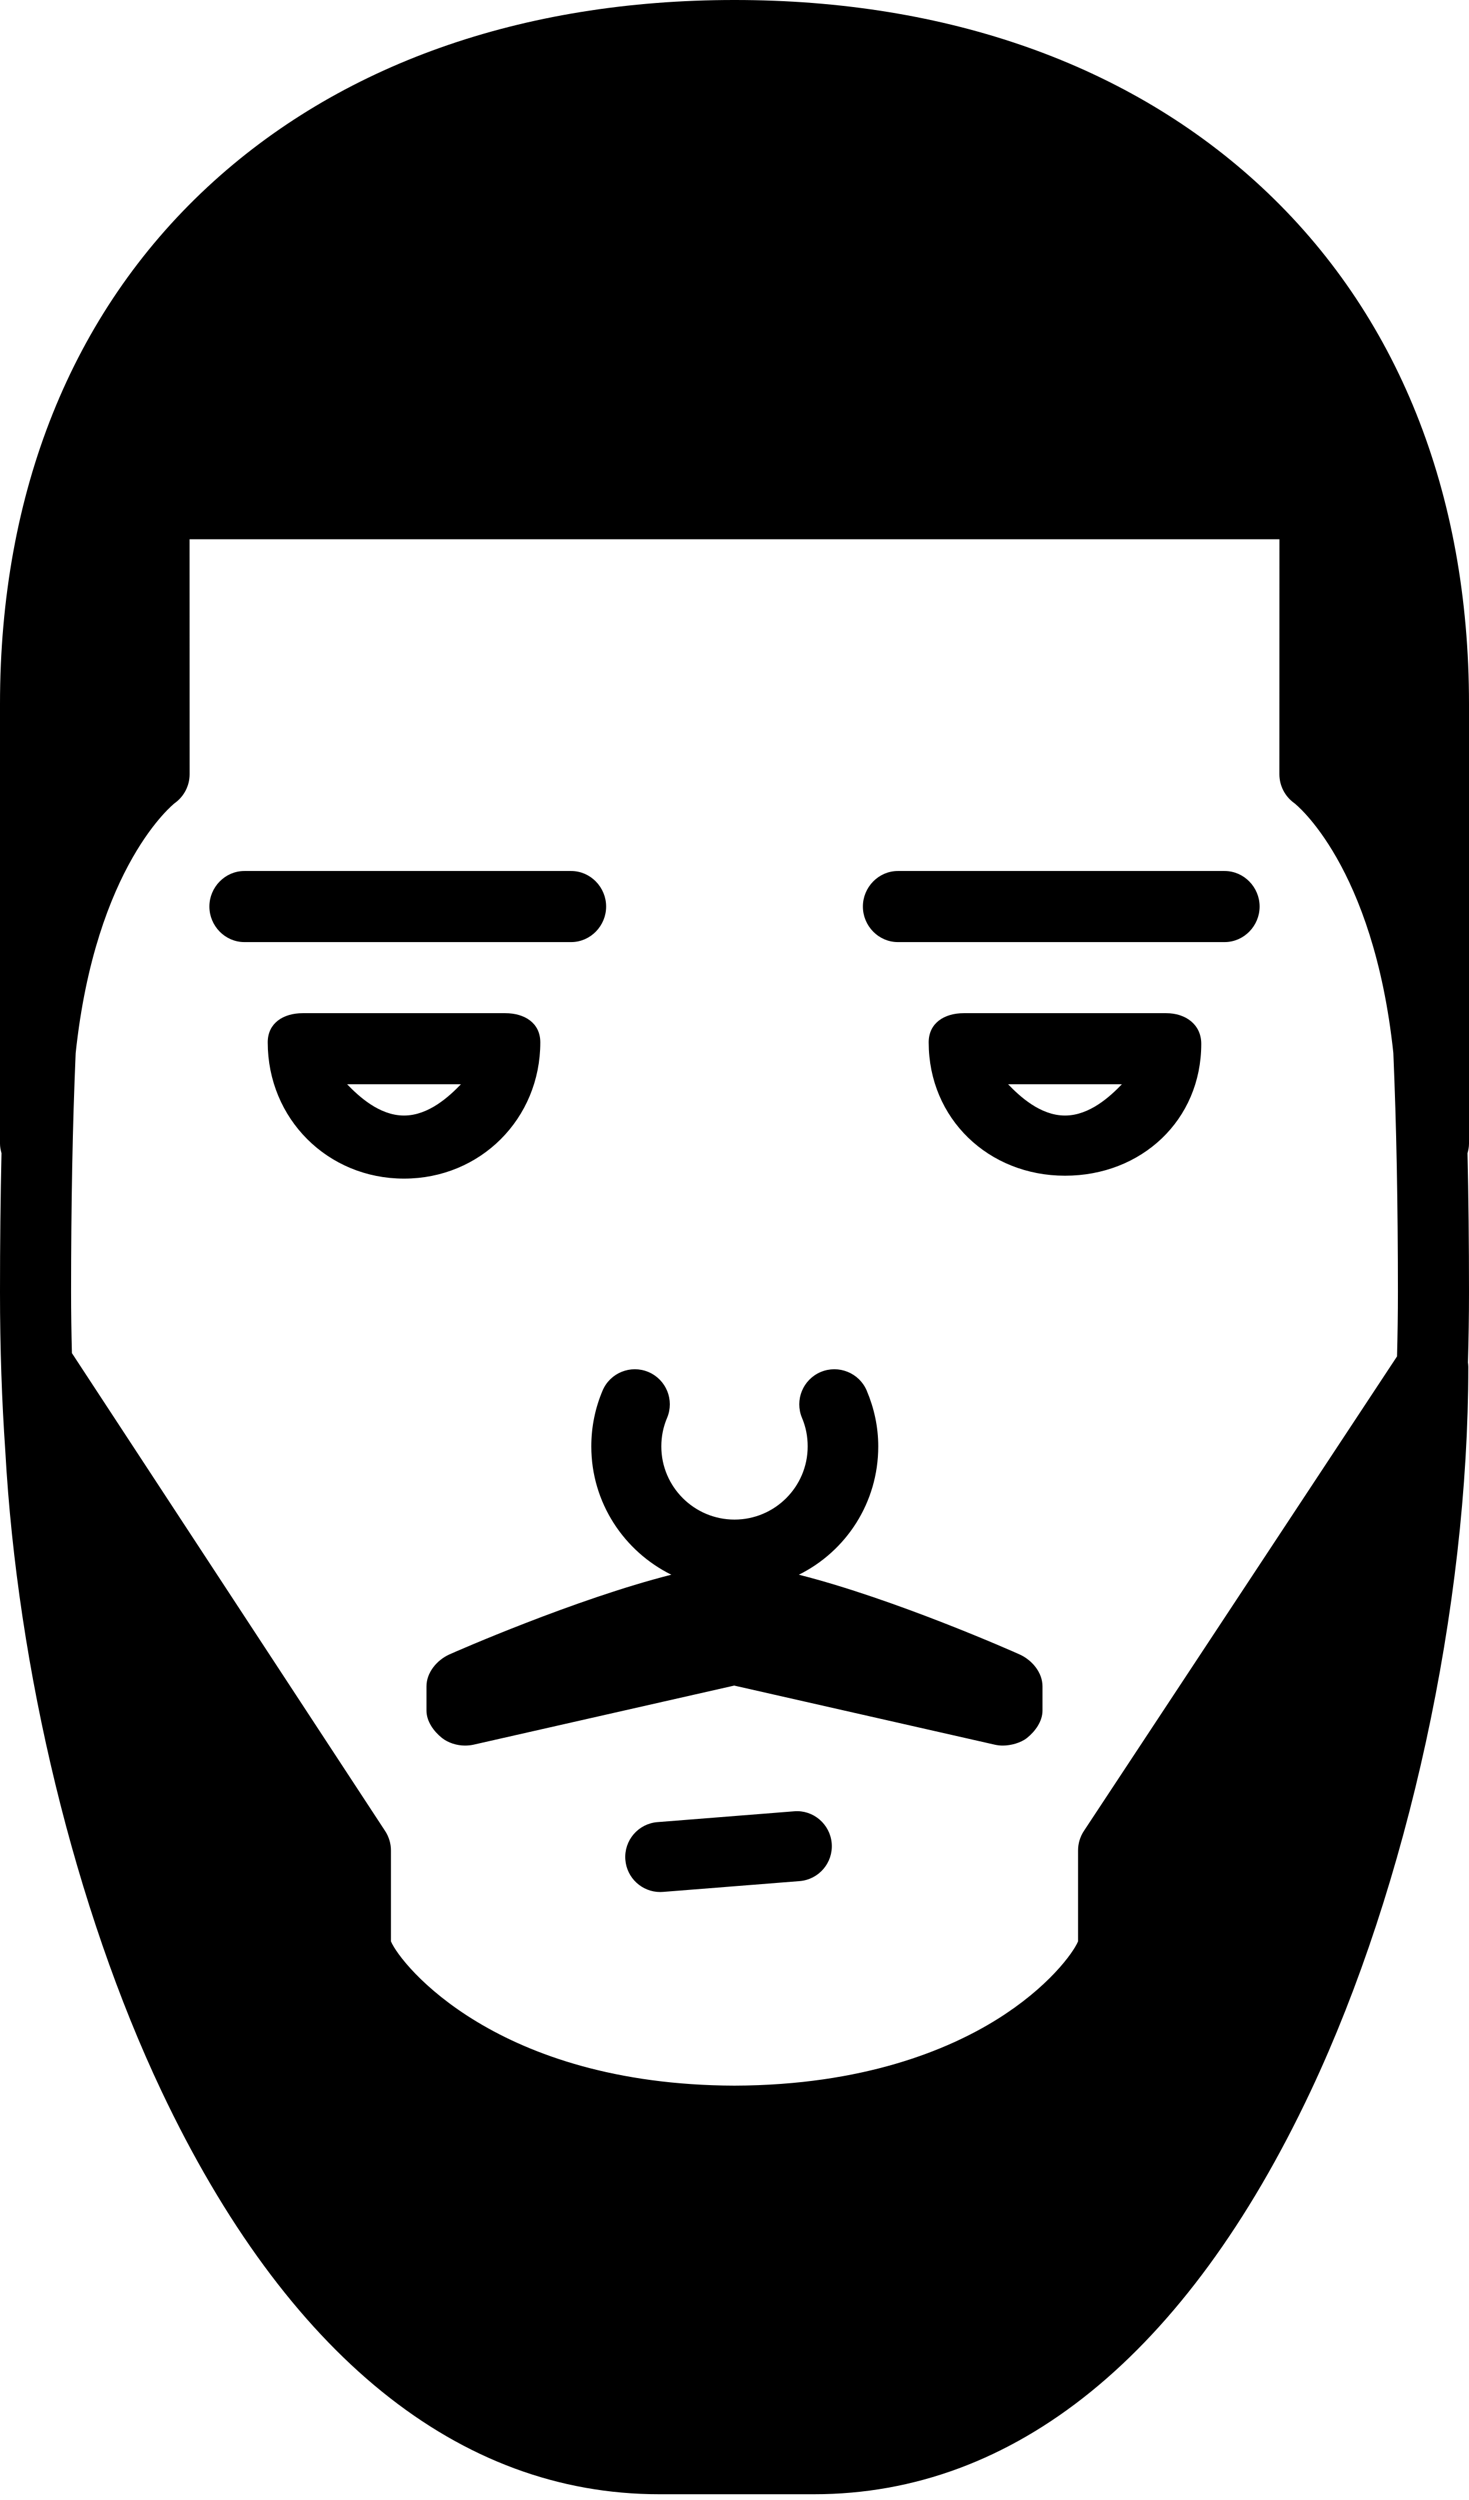 <?xml version="1.0" encoding="UTF-8"?>
<svg width="124px" height="211px" viewBox="0 0 124 211" version="1.1" xmlns="http://www.w3.org/2000/svg" xmlns:xlink="http://www.w3.org/1999/xlink">
    <!-- Generator: Sketch 51.1 (57501) - http://www.bohemiancoding.com/sketch -->
    <title>toon-face</title>
    <desc>Created with Sketch.</desc>
    <defs></defs>
    <g id="Symbols" stroke="none" stroke-width="1" fill="none" fill-rule="evenodd">
        <g id="toon-face" fill="#000000">
            <g id="Combined-Shape">
                <path d="M124,59.426 L124,96.512 C124,96.797 123.948,97.067 123.873,97.328 C123.957,101.047 124,104.946 124,109.051 C124,111.08 123.966,113.053 123.91,114.991 C123.926,115.111 123.941,115.232 123.941,115.356 C123.941,135.659 118.839,159.092 110.627,176.51 C100.139,198.754 85.649,210.512 68.721,210.512 L62,210.512 L55.637,210.512 C38.705,210.512 24.184,198.756 13.644,176.515 C6.325,161.07 1.467,140.937 0.447,122.453 C0.154,118.229 -0,113.766 -0,109.051 C-0,104.946 0.043,101.047 0.127,97.328 C0.053,97.067 -0,96.797 -0,96.512 L-0,59.426 C-0,41.532 6.051,26.447 17.499,15.8 C28.613,5.464 44.001,-0 62,-0 C79.999,-0 95.388,5.464 106.501,15.8 C117.95,26.447 124,41.532 124,59.426 Z M6.387,88.89 C6.125,94.98 6,101.675 6,109.051 C6,110.797 6.027,112.511 6.07,114.202 L32.509,154.535 C32.829,155.023 33,155.595 33,156.179 L33,163.849 C33.823,165.812 41.922,175.963 61.993,176.027 C72.907,175.994 80.043,172.988 84.114,170.461 C88.483,167.748 90.6,164.811 91,163.849 L91,156.179 C91,155.591 91.173,155.017 91.496,154.527 L117.925,114.479 C117.973,112.699 118,110.893 118,109.051 C118,101.666 117.874,94.963 117.613,88.868 C115.93,73.018 109.328,67.838 109.252,67.784 C108.462,67.221 107.994,66.31 107.994,65.341 L107.999,45.512 L62,45.512 L16.001,45.512 L16.006,65.341 C16.006,66.31 15.538,67.221 14.748,67.784 C14.7,67.821 8.072,73.025 6.387,88.89 Z M67.029,152.873 C68.65,152.733 70.077,153.959 70.207,155.586 C70.334,157.213 69.122,158.636 67.493,158.764 L55.966,159.676 C55.885,159.683 55.806,159.686 55.729,159.686 C54.202,159.686 52.908,158.51 52.787,156.964 C52.657,155.335 53.872,153.912 55.499,153.786 L67.029,152.873 Z M49.912,122.076 C49.912,120.445 50.232,118.862 50.863,117.368 C51.498,115.865 53.232,115.165 54.734,115.796 C56.239,116.433 56.942,118.166 56.308,119.671 C55.986,120.431 55.822,121.24 55.822,122.076 C55.822,125.481 58.595,128.252 62.001,128.252 C65.409,128.252 68.178,125.481 68.178,122.076 C68.178,121.24 68.021,120.431 67.699,119.671 C67.067,118.166 67.771,116.433 69.276,115.796 C70.783,115.165 72.526,115.865 73.162,117.368 C73.793,118.862 74.135,120.445 74.135,122.076 C74.135,126.826 71.421,130.929 67.432,132.905 C75.521,134.952 85.552,139.4 86.061,139.632 C87.122,140.109 87.999,141.163 87.999,142.326 L87.999,144.373 C87.999,145.27 87.393,146.12 86.691,146.681 C86.163,147.103 85.311,147.327 84.648,147.327 C84.433,147.327 84.203,147.304 83.989,147.255 L61.975,142.262 L39.95,147.255 C39.733,147.304 39.465,147.327 39.247,147.327 C38.584,147.327 37.834,147.103 37.306,146.681 C36.601,146.12 35.999,145.27 35.999,144.373 L35.999,142.326 C35.999,141.163 36.877,140.109 37.936,139.632 C38.447,139.4 48.577,134.952 56.667,132.905 C52.672,130.929 49.912,126.826 49.912,122.076 Z M45.608,87.972 C45.608,94.421 40.554,99.475 34.103,99.475 C27.654,99.475 22.599,94.421 22.599,87.972 C22.599,86.342 23.922,85.512 25.555,85.512 L42.654,85.512 C44.285,85.512 45.608,86.342 45.608,87.972 Z M34.103,94.152 C36.193,94.152 37.944,92.512 38.906,91.512 L29.302,91.512 C30.265,92.512 32.014,94.152 34.103,94.152 Z M20.629,79.512 L48.21,79.512 C49.842,79.512 51.165,78.143 51.165,76.512 C51.165,74.88 49.842,73.512 48.21,73.512 L20.629,73.512 C18.998,73.512 17.674,74.88 17.674,76.512 C17.674,78.143 18.998,79.512 20.629,79.512 M98.445,85.512 C100.078,85.512 101.4,86.466 101.4,88.097 C101.4,94.548 96.347,99.23 89.897,99.23 C83.448,99.23 78.391,94.421 78.391,87.972 C78.391,86.342 79.716,85.512 81.35,85.512 L98.445,85.512 Z M89.897,94.152 C91.986,94.152 93.736,92.512 94.698,91.512 L85.097,91.512 C86.056,92.512 87.808,94.152 89.897,94.152 Z M75.79,79.512 C74.158,79.512 72.837,78.143 72.837,76.512 C72.837,74.88 74.158,73.512 75.79,73.512 L103.369,73.512 C105.002,73.512 106.326,74.88 106.326,76.512 C106.326,78.143 105.002,79.512 103.369,79.512 L75.79,79.512 Z"></path>
            </g>
        </g>
    </g>
</svg>